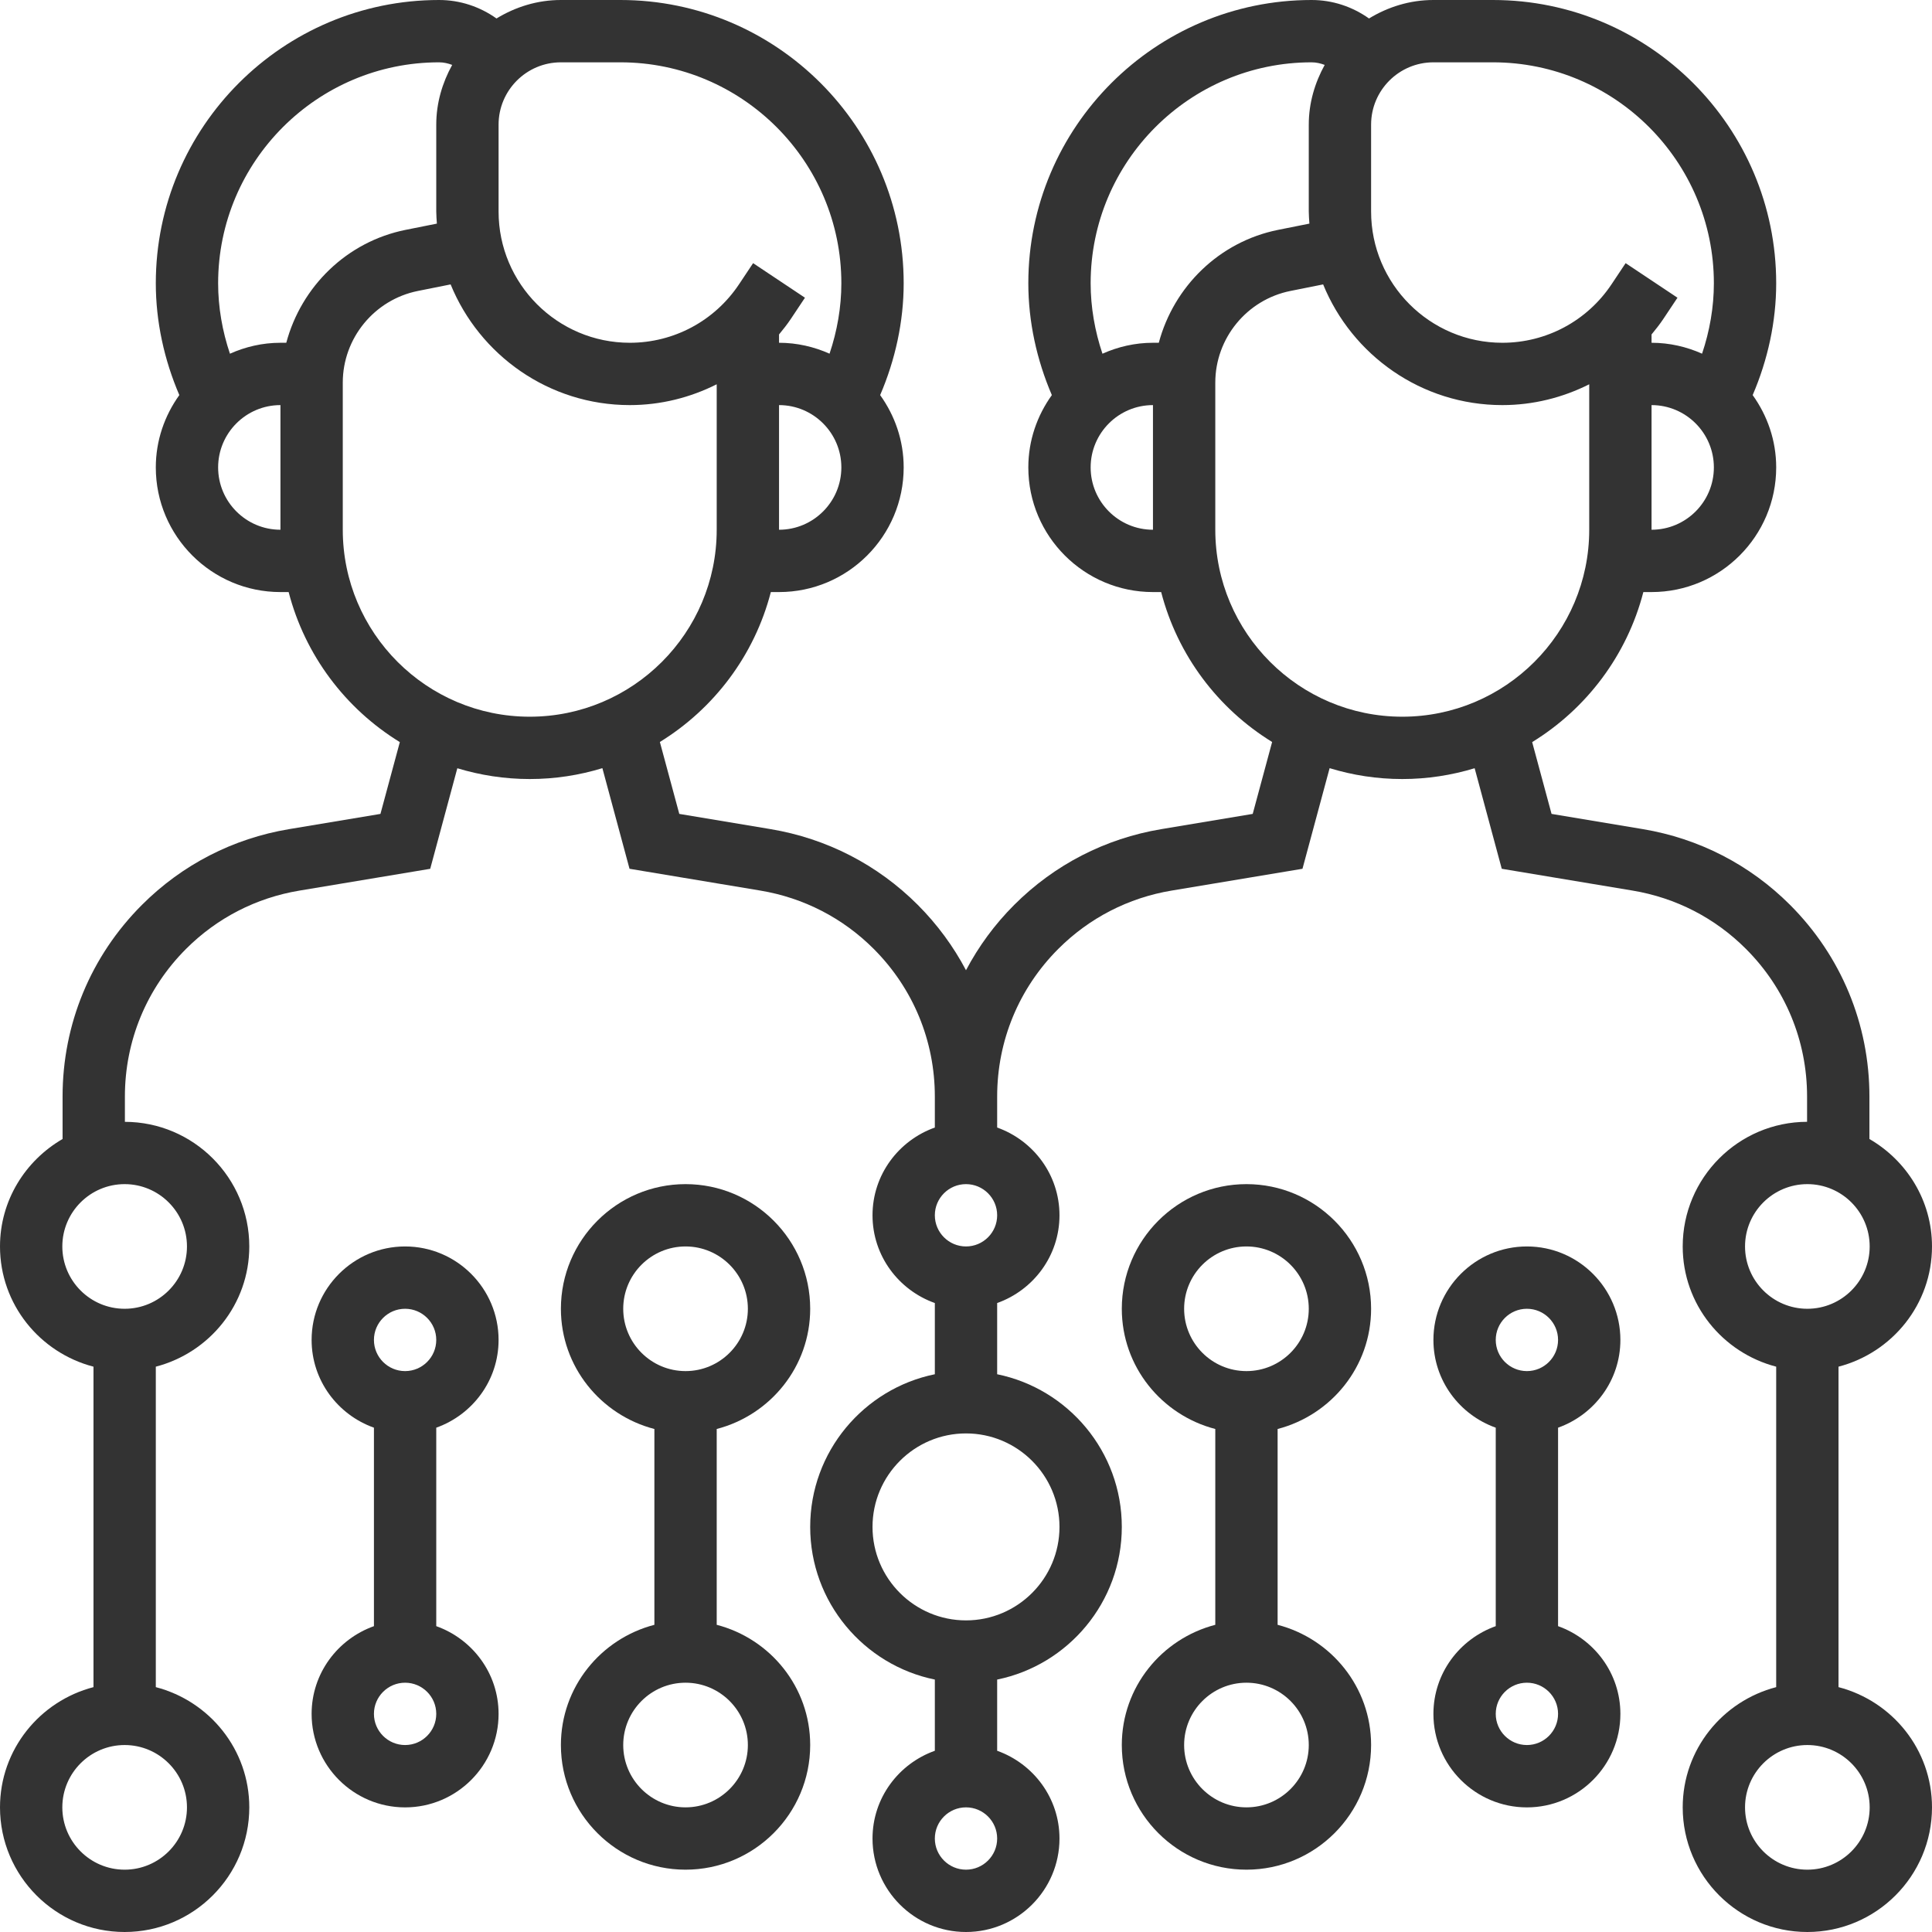 <svg width="496" height="496" viewBox="0 0 496 496" fill="none" xmlns="http://www.w3.org/2000/svg">
<path d="M128 344C128 330.768 117.232 320 104 320C90.768 320 80 330.768 80 344C80 354.416 86.712 363.216 96 366.528V417.48C86.712 420.792 80 429.592 80 440.008C80 453.24 90.768 464.008 104 464.008C117.232 464.008 128 453.24 128 440.008C128 429.592 121.288 420.792 112 417.48V366.528C121.288 363.216 128 354.416 128 344ZM104 336C108.408 336 112 339.584 112 344C112 348.416 108.408 352 104 352C99.592 352 96 348.416 96 344C96 339.584 99.592 336 104 336ZM104 448C99.592 448 96 444.416 96 440C96 435.584 99.592 432 104 432C108.408 432 112 435.584 112 440C112 444.416 108.408 448 104 448Z" fill="#333333"/>
<path d="M184 417.136V366.864C197.76 363.288 208 350.872 208 336C208 318.352 193.648 304 176 304C158.352 304 144 318.352 144 336C144 350.872 154.24 363.288 168 366.864V417.136C154.24 420.712 144 433.128 144 448C144 465.648 158.352 480 176 480C193.648 480 208 465.648 208 448C208 433.128 197.76 420.712 184 417.136ZM160 336C160 327.176 167.176 320 176 320C184.824 320 192 327.176 192 336C192 344.824 184.824 352 176 352C167.176 352 160 344.824 160 336ZM176 464C167.176 464 160 456.824 160 448C160 439.176 167.176 432 176 432C184.824 432 192 439.176 192 448C192 456.824 184.824 464 176 464Z" fill="#333333"/>
<path d="M416 344C416 330.768 405.232 320 392 320C378.768 320 368 330.768 368 344C368 354.416 374.712 363.216 384 366.528V417.48C374.712 420.792 368 429.592 368 440.008C368 453.24 378.768 464.008 392 464.008C405.232 464.008 416 453.24 416 440.008C416 429.592 409.288 420.792 400 417.48V366.528C409.288 363.216 416 354.416 416 344ZM392 336C396.408 336 400 339.584 400 344C400 348.416 396.408 352 392 352C387.592 352 384 348.416 384 344C384 339.584 387.592 336 392 336ZM392 448C387.592 448 384 444.416 384 440C384 435.584 387.592 432 392 432C396.408 432 400 435.584 400 440C400 444.416 396.408 448 392 448Z" fill="#333333"/>
<path d="M352 336C352 318.352 337.648 304 320 304C302.352 304 288 318.352 288 336C288 350.872 298.24 363.288 312 366.864V417.136C298.24 420.712 288 433.128 288 448C288 465.648 302.352 480 320 480C337.648 480 352 465.648 352 448C352 433.128 341.76 420.712 328 417.136V366.864C341.76 363.288 352 350.872 352 336ZM304 336C304 327.176 311.176 320 320 320C328.824 320 336 327.176 336 336C336 344.824 328.824 352 320 352C311.176 352 304 344.824 304 336ZM336 448C336 456.824 328.824 464 320 464C311.176 464 304 456.824 304 448C304 439.176 311.176 432 320 432C328.824 432 336 439.176 336 448Z" fill="#333333"/>
<path d="M472 433.136V350.864C485.76 347.288 496 334.872 496 320C496 308.184 489.488 297.952 479.936 292.416V281.52C479.936 262.936 472.696 245.456 459.552 232.304C449.24 221.992 436.176 215.272 421.784 212.864L398.328 208.952L393.352 190.52C407.296 181.96 417.696 168.232 421.896 152H424C441.648 152 456 137.648 456 120C456 113.064 453.728 106.68 449.96 101.432C453.848 92.384 456 82.568 456 72.72C456 32.624 423.376 0 383.28 0H368C361.928 0 356.304 1.792 351.464 4.744C347.168 1.696 342.088 0 336.72 0C296.624 0 264 32.624 264 72.72C264 82.568 266.152 92.376 270.04 101.432C266.272 106.68 264 113.064 264 120C264 137.648 278.352 152 296 152H298.104C302.304 168.216 312.672 181.92 326.592 190.488L321.608 208.952L298.152 212.864C283.76 215.264 270.696 221.992 260.384 232.304C255.36 237.32 251.224 242.984 248 249.088C244.776 242.984 240.632 237.328 235.616 232.304C225.304 221.992 212.24 215.272 197.848 212.864L174.392 208.952L169.408 190.488C183.328 181.92 193.704 168.216 197.896 152H200C217.648 152 232 137.648 232 120C232 113.064 229.728 106.68 225.96 101.432C229.848 92.384 232 82.568 232 72.72C232 32.624 199.376 0 159.28 0H144C137.928 0 132.304 1.792 127.464 4.744C123.168 1.696 118.088 0 112.72 0C72.624 0 40 32.624 40 72.72C40 82.568 42.152 92.376 46.04 101.432C42.272 106.68 40 113.064 40 120C40 137.648 54.352 152 72 152H74.104C78.304 168.232 88.704 181.96 102.648 190.52L97.672 208.952L74.216 212.864C59.824 215.264 46.76 221.992 36.448 232.304C23.296 245.456 16.064 262.936 16.064 281.52V292.416C6.512 297.952 0 308.184 0 320C0 334.872 10.24 347.288 24 350.864V433.136C10.24 436.712 0 449.128 0 464C0 481.648 14.352 496 32 496C49.648 496 64 481.648 64 464C64 449.128 53.76 436.712 40 433.136V350.864C53.76 347.288 64 334.872 64 320C64 302.376 49.68 288.04 32.064 288.008V281.52C32.064 267.208 37.64 253.744 47.76 243.616C55.704 235.672 65.76 230.496 76.848 228.648L110.448 223.048L117.408 197.232C123.304 199.016 129.536 200 136 200C142.488 200 148.744 199.016 154.648 197.208L161.616 223.04L195.216 228.64C206.304 230.488 216.368 235.664 224.304 243.608C234.424 253.736 240 267.192 240 281.512V289.472C230.712 292.784 224 301.584 224 312C224 322.416 230.712 331.216 240 334.528V352.808C221.768 356.528 208 372.68 208 392C208 411.32 221.768 427.472 240 431.192V449.472C230.712 452.784 224 461.584 224 472C224 485.232 234.768 496 248 496C261.232 496 272 485.232 272 472C272 461.584 265.288 452.784 256 449.472V431.192C274.232 427.472 288 411.32 288 392C288 372.68 274.232 356.528 256 352.808V334.528C265.288 331.216 272 322.416 272 312C272 301.584 265.288 292.784 256 289.472V281.512C256 267.192 261.576 253.736 271.696 243.608C279.64 235.664 289.696 230.488 300.784 228.64L334.384 223.04L341.352 197.208C347.256 199.016 353.512 200 360 200C366.464 200 372.696 199.016 378.584 197.224L385.544 223.04L419.144 228.64C430.232 230.488 440.296 235.664 448.232 243.608C458.36 253.736 463.928 267.2 463.928 281.512V288C446.32 288.04 432 302.376 432 320C432 334.872 442.24 347.288 456 350.864V433.136C442.24 436.712 432 449.128 432 464C432 481.648 446.352 496 464 496C481.648 496 496 481.648 496 464C496 449.128 485.76 436.712 472 433.136V433.136ZM48 464C48 472.824 40.824 480 32 480C23.176 480 16 472.824 16 464C16 455.176 23.176 448 32 448C40.824 448 48 455.176 48 464ZM48 320C48 328.824 40.824 336 32 336C23.176 336 16 328.824 16 320C16 311.176 23.176 304 32 304C40.824 304 48 311.176 48 320ZM200 136V104C208.824 104 216 111.176 216 120C216 128.824 208.824 136 200 136ZM144 16H159.28C190.552 16 216 41.448 216 72.72C216 78.856 214.928 84.984 212.968 90.8C209 89.032 204.624 88 200 88V85.864C201.056 84.576 202.096 83.28 203.032 81.872L206.656 76.432L193.344 67.56L189.72 73C183.456 82.392 172.984 88 161.688 88C143.112 88 128 72.888 128 54.312V32C128 23.176 135.176 16 144 16ZM56 120C56 111.176 63.176 104 72 104V136C63.176 136 56 128.824 56 120ZM73.496 88H72C67.376 88 63 89.032 59.032 90.808C57.072 84.984 56 78.856 56 72.72C56 41.448 81.448 16 112.72 16C113.896 16 115.016 16.264 116.088 16.664C113.568 21.24 112 26.416 112 32V54.312C112 55.36 112.096 56.384 112.16 57.408L104.152 59.008C88.992 62.048 77.352 73.584 73.496 88V88ZM88 136V98.232C88 86.832 96.112 76.936 107.288 74.696L115.688 73.016C123.096 91.168 140.912 104 161.688 104C169.584 104 177.176 102.088 184 98.656V136C184 162.472 162.472 184 136 184C109.528 184 88 162.472 88 136ZM248 480C243.592 480 240 476.416 240 472C240 467.584 243.592 464 248 464C252.408 464 256 467.584 256 472C256 476.416 252.408 480 248 480ZM272 392C272 405.232 261.232 416 248 416C234.768 416 224 405.232 224 392C224 378.768 234.768 368 248 368C261.232 368 272 378.768 272 392ZM248 320C243.592 320 240 316.416 240 312C240 307.584 243.592 304 248 304C252.408 304 256 307.584 256 312C256 316.416 252.408 320 248 320ZM424 136V104C432.824 104 440 111.176 440 120C440 128.824 432.824 136 424 136ZM368 16H383.28C414.552 16 440 41.448 440 72.72C440 78.856 438.928 84.984 436.968 90.8C433 89.032 428.624 88 424 88V85.864C425.056 84.576 426.096 83.28 427.032 81.872L430.656 76.432L417.344 67.56L413.72 73C407.456 82.392 396.984 88 385.688 88C367.112 88 352 72.888 352 54.312V32C352 23.176 359.176 16 368 16ZM280 120C280 111.176 287.176 104 296 104V136C287.176 136 280 128.824 280 120ZM297.496 88H296C291.376 88 287 89.032 283.032 90.808C281.072 84.984 280 78.856 280 72.72C280 41.448 305.448 16 336.72 16C337.896 16 339.016 16.264 340.088 16.664C337.568 21.24 336 26.416 336 32V54.312C336 55.36 336.096 56.384 336.16 57.408L328.152 59.008C312.992 62.048 301.352 73.584 297.496 88V88ZM312 136V98.232C312 86.832 320.112 76.936 331.288 74.696L339.688 73.016C347.096 91.168 364.912 104 385.688 104C393.584 104 401.176 102.088 408 98.656V136C408 162.472 386.472 184 360 184C333.528 184 312 162.472 312 136ZM448 320C448 311.176 455.176 304 464 304C472.824 304 480 311.176 480 320C480 328.824 472.824 336 464 336C455.176 336 448 328.824 448 320ZM464 480C455.176 480 448 472.824 448 464C448 455.176 455.176 448 464 448C472.824 448 480 455.176 480 464C480 472.824 472.824 480 464 480Z" fill="#333333"/>
</svg>

